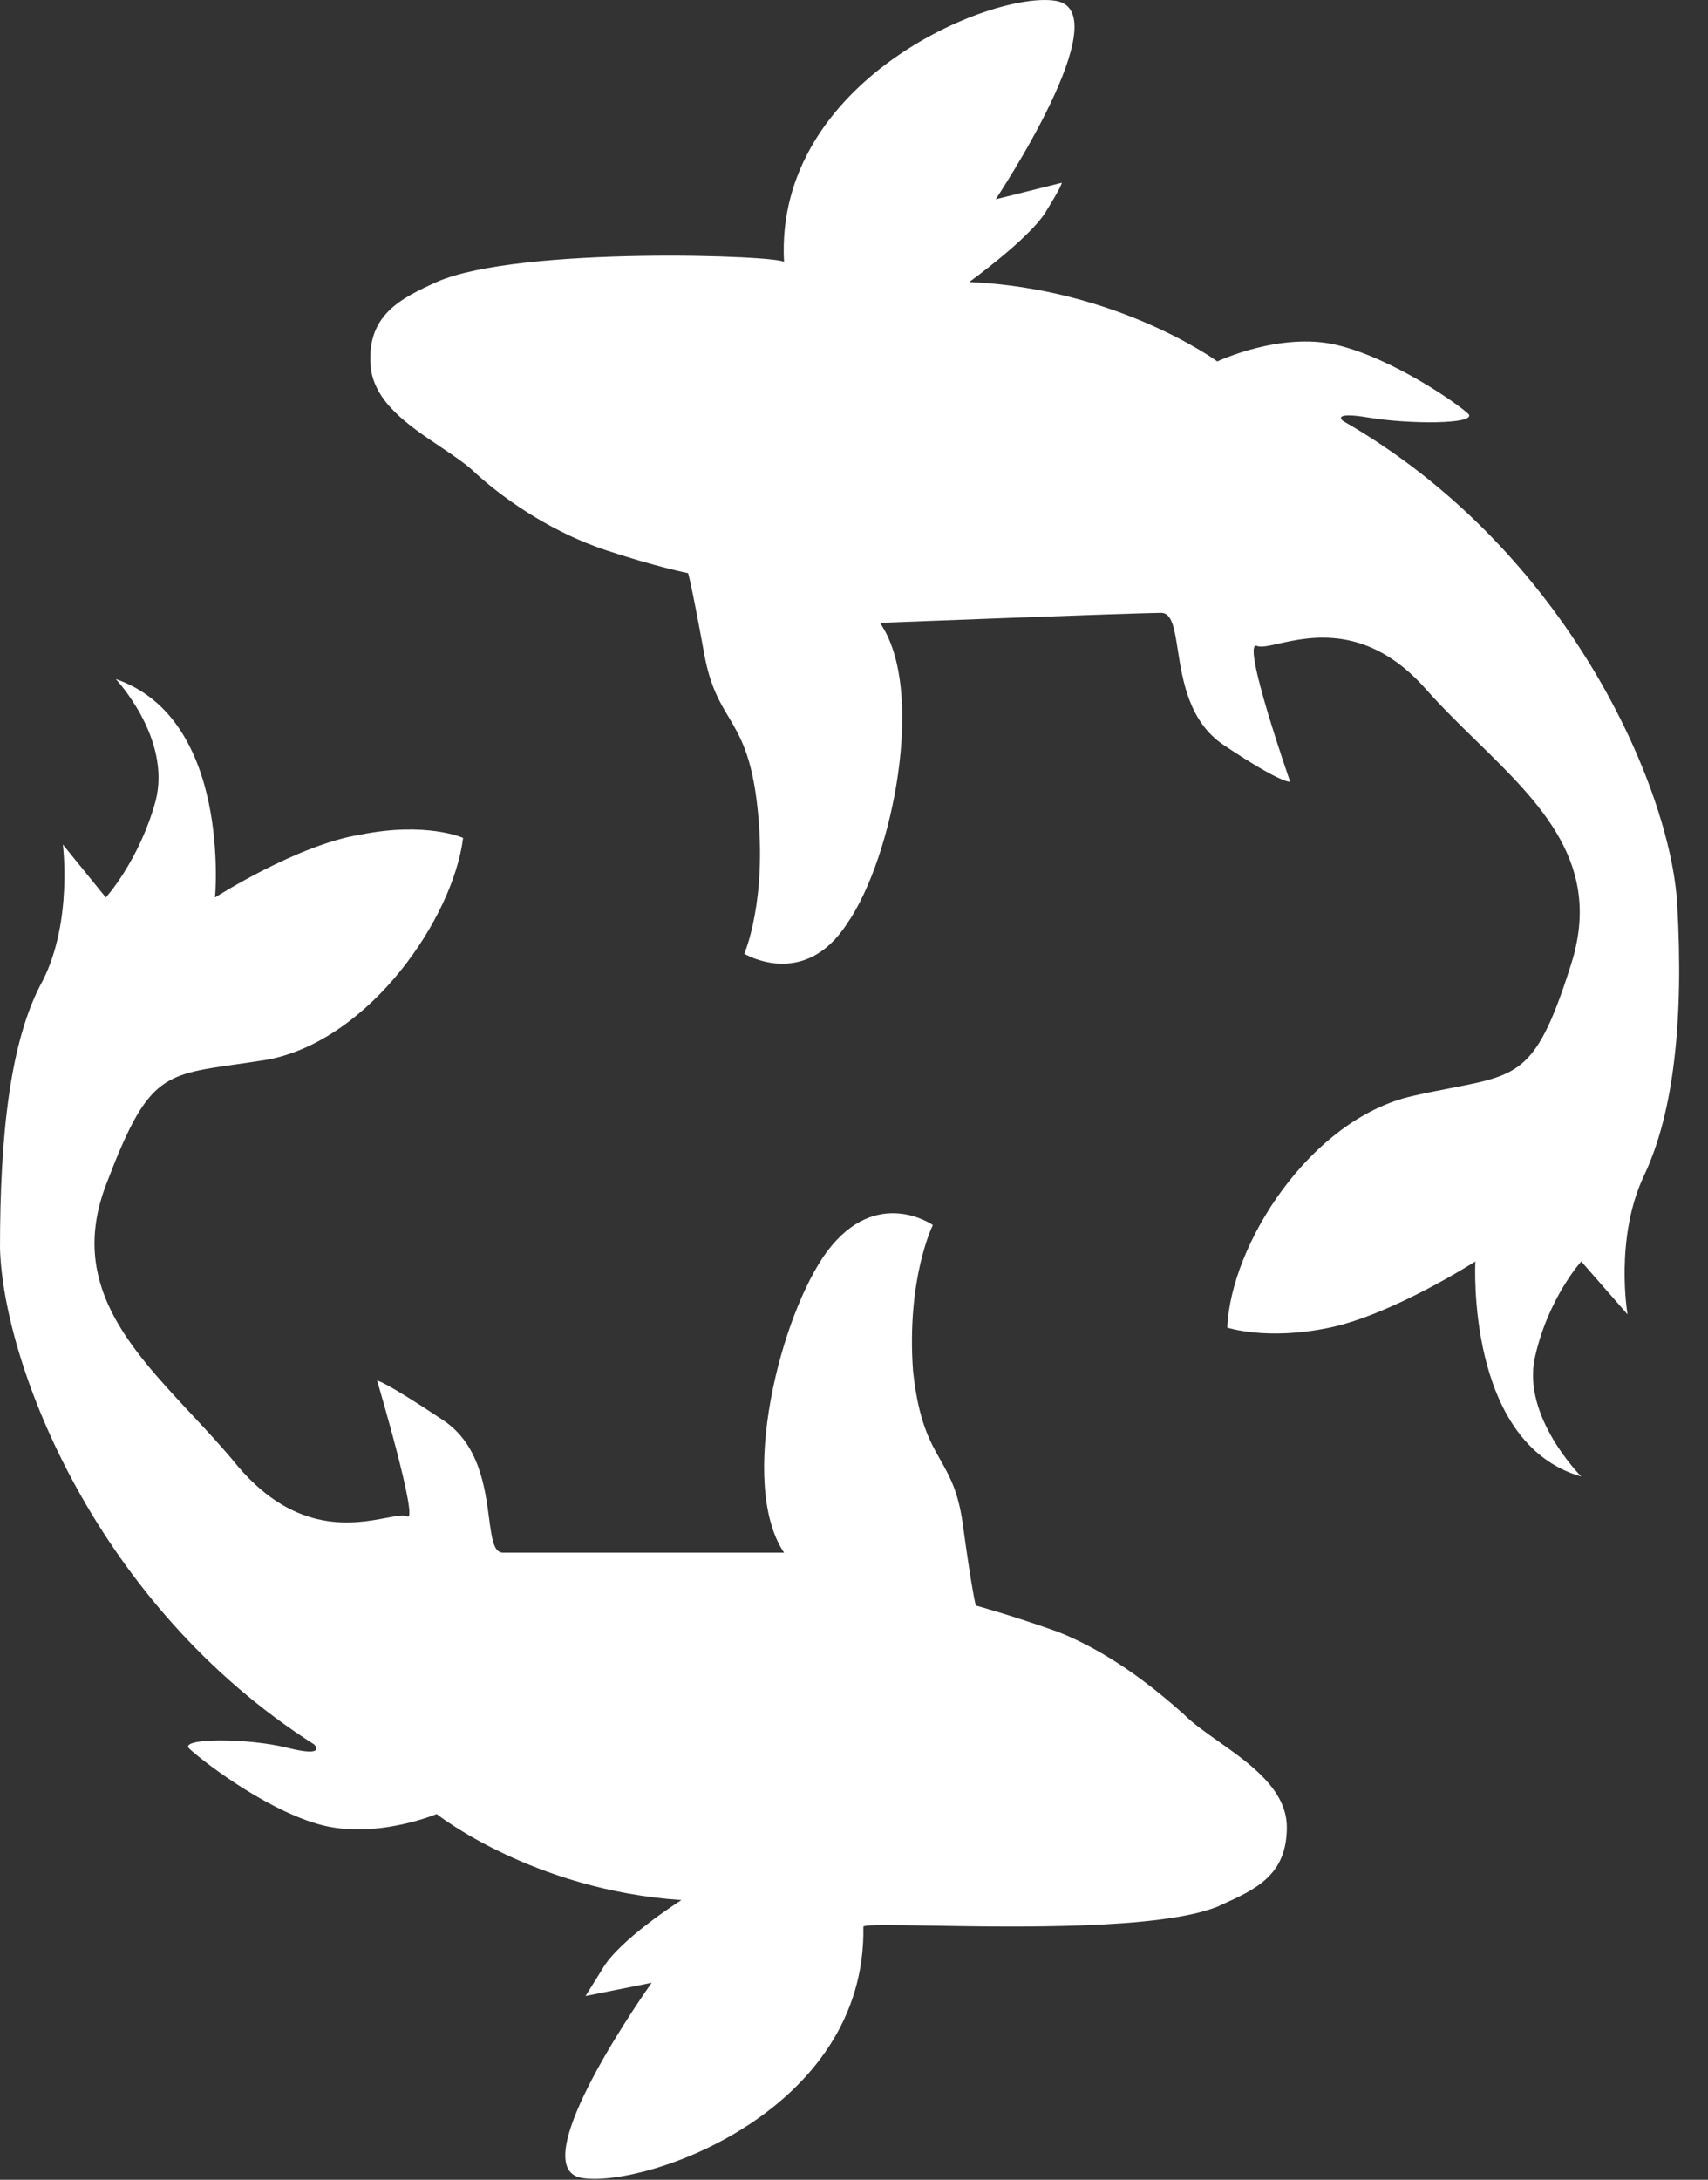 <svg width="29" height="37" viewBox="0 0 29 37" fill="none" xmlns="http://www.w3.org/2000/svg">
<rect x="0" y="0" width="29" height="37" fill="#333333" stroke="none"/>
<path fill-rule="evenodd" clip-rule="evenodd" d="M6.291 6.191C6.235 5.348 6.796 5.068 7.414 4.787C8.818 4.169 13.312 4.337 13.312 4.45C13.143 1.361 16.85 -0.156 17.917 0.013C19.041 0.181 16.906 3.383 16.906 3.383L18.029 3.102C18.029 3.102 18.029 3.158 17.749 3.607C17.468 4.057 16.457 4.787 16.457 4.787C18.984 4.899 20.669 6.135 20.669 6.135C20.669 6.135 21.736 5.629 22.691 5.854C23.646 6.079 24.77 6.865 24.938 7.033C25.05 7.202 23.927 7.202 23.253 7.09C22.579 6.977 22.804 7.146 22.804 7.146C26.623 9.336 28.364 13.38 28.477 15.346C28.589 17.312 28.42 18.885 27.915 19.952C27.409 21.019 27.634 22.311 27.634 22.311L26.848 21.412C26.848 21.412 26.286 22.03 26.061 23.041C25.837 24.052 26.848 25.063 26.848 25.063C24.882 24.501 25.05 21.412 25.05 21.412C25.05 21.412 23.646 22.311 22.579 22.535C21.512 22.76 20.838 22.535 20.838 22.535C20.894 21.131 22.242 18.997 23.983 18.604C24.233 18.547 24.452 18.505 24.647 18.467C25.813 18.241 26.102 18.186 26.679 16.357C27.211 14.672 26.168 13.652 25.069 12.578C24.776 12.292 24.48 12.002 24.208 11.695C23.227 10.586 22.245 10.806 21.707 10.926C21.537 10.964 21.411 10.992 21.343 10.965C21.062 10.853 21.905 13.268 21.905 13.268C21.905 13.268 21.793 13.324 20.782 12.65C20.188 12.255 20.079 11.55 19.998 11.035C19.942 10.672 19.9 10.403 19.715 10.403C19.321 10.403 14.94 10.572 14.94 10.572C15.727 11.695 15.165 14.56 14.379 15.683C13.649 16.806 12.637 16.189 12.637 16.189C12.637 16.189 13.031 15.29 12.862 13.717C12.768 12.838 12.569 12.503 12.372 12.172C12.216 11.912 12.063 11.654 11.963 11.134C11.739 9.898 11.683 9.729 11.683 9.729C11.683 9.729 11.121 9.617 10.278 9.336C9.436 9.055 8.65 8.55 8.088 8.044C7.934 7.89 7.711 7.741 7.475 7.582C6.938 7.222 6.33 6.815 6.291 6.191ZM20.732 32.336C20.711 32.346 20.69 32.355 20.669 32.365C19.695 32.754 17.235 32.711 15.781 32.686C15.139 32.675 14.694 32.667 14.659 32.702C14.716 35.847 10.952 37.139 9.885 36.97C8.818 36.802 11.065 33.656 11.065 33.656L9.941 33.881L10.222 33.432C10.503 32.926 11.57 32.252 11.57 32.252C9.043 32.084 7.414 30.792 7.414 30.792C7.414 30.792 6.347 31.241 5.392 30.96C4.437 30.68 3.37 29.837 3.201 29.669C3.089 29.5 4.212 29.5 4.886 29.669C5.56 29.837 5.336 29.612 5.336 29.612C1.629 27.253 0.056 23.153 0 21.188C0 19.278 0.168 17.649 0.73 16.638C1.236 15.627 1.067 14.335 1.067 14.335L1.797 15.234C1.797 15.234 2.359 14.616 2.64 13.605C2.921 12.538 1.966 11.527 1.966 11.527C3.932 12.201 3.651 15.234 3.651 15.234C3.651 15.234 5.055 14.335 6.122 14.167C7.245 13.942 7.863 14.223 7.863 14.223C7.695 15.571 6.291 17.649 4.549 17.986C4.348 18.018 4.168 18.044 4.004 18.067C2.749 18.246 2.493 18.282 1.797 20.12C1.171 21.775 2.183 22.86 3.245 23.999C3.517 24.29 3.792 24.585 4.044 24.895C5.033 26.055 6.021 25.867 6.557 25.765C6.721 25.734 6.843 25.711 6.908 25.737C7.133 25.905 6.403 23.434 6.403 23.434C6.403 23.434 6.515 23.434 7.526 24.108C8.138 24.516 8.236 25.252 8.304 25.771C8.349 26.109 8.382 26.355 8.537 26.355H13.312C12.525 25.175 13.255 22.311 14.042 21.244C14.884 20.12 15.839 20.794 15.839 20.794C15.839 20.794 15.39 21.693 15.502 23.266C15.594 24.124 15.786 24.464 15.97 24.787C16.122 25.056 16.268 25.314 16.344 25.849C16.513 27.085 16.569 27.253 16.569 27.253C16.569 27.253 17.187 27.422 17.973 27.703C18.816 28.04 19.546 28.601 20.108 29.107C20.254 29.253 20.461 29.399 20.682 29.555C21.225 29.938 21.849 30.378 21.849 31.017C21.849 31.83 21.325 32.068 20.732 32.336Z" fill="white"/>
</svg>
